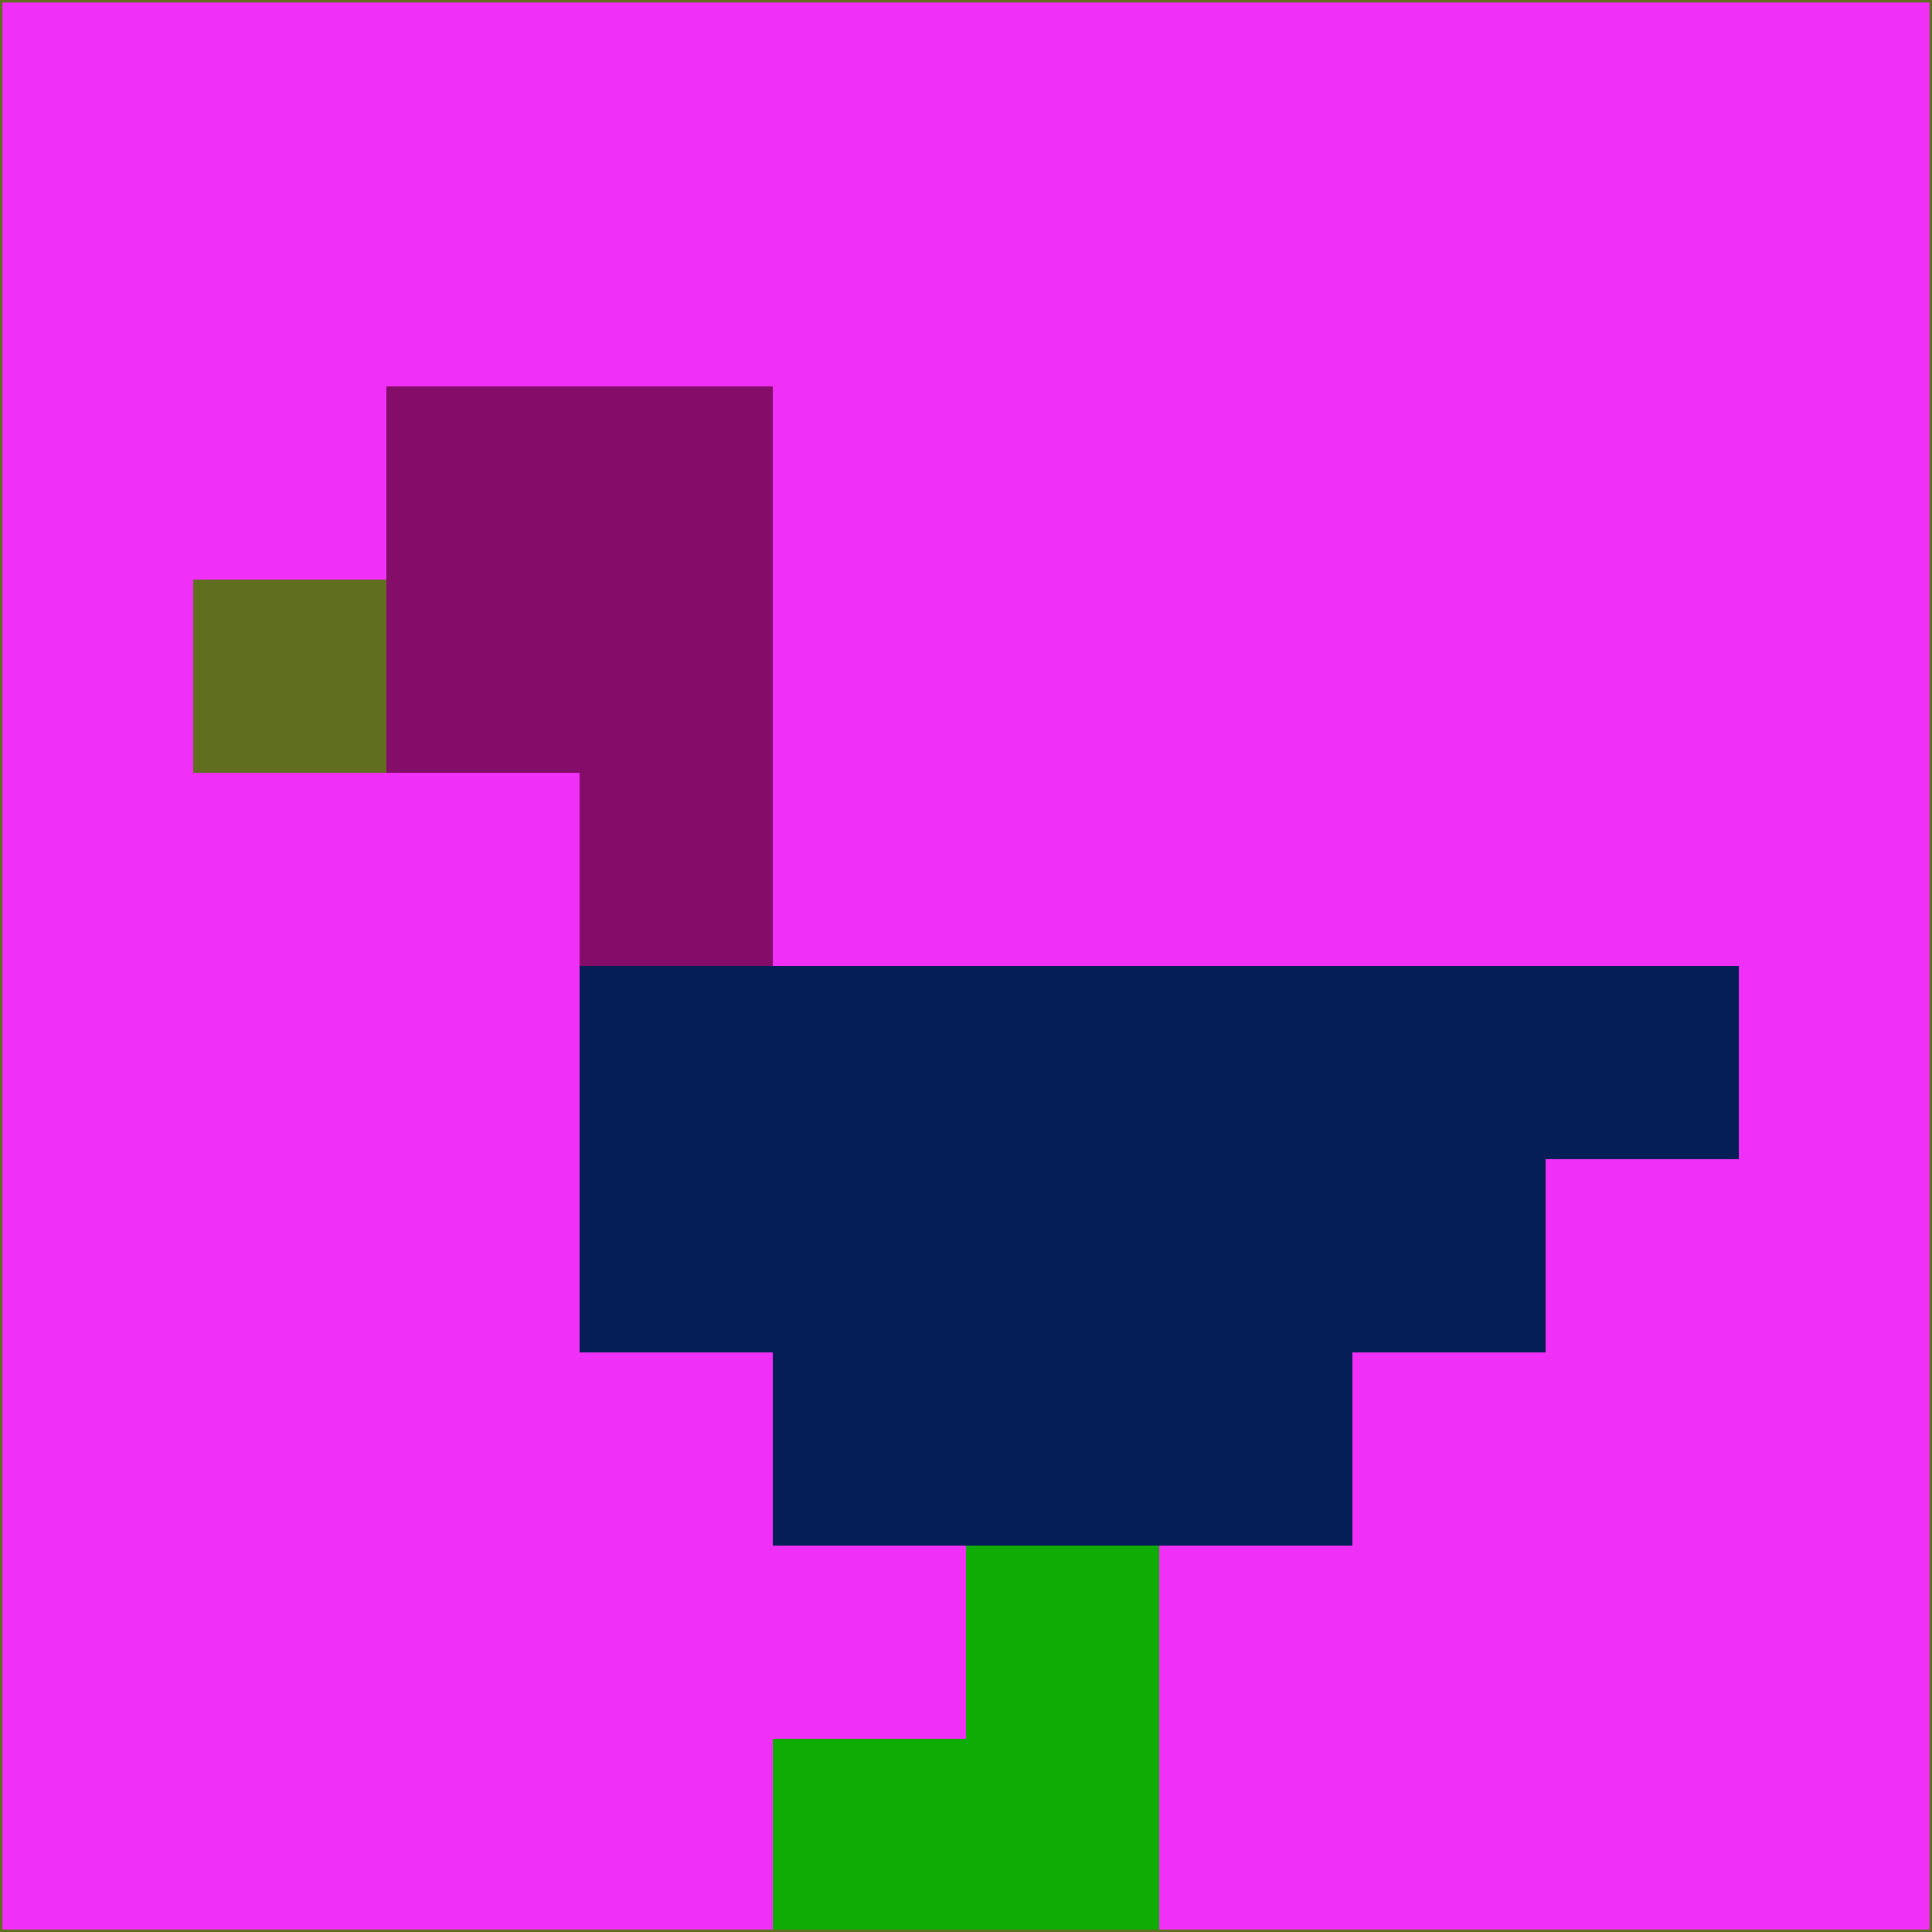 <svg xmlns="http://www.w3.org/2000/svg" version="1.1" width="785" height="785">
  <title>'goose-pfp-694263' by Dmitri Cherniak (Cyberpunk Edition)</title>
  <desc>
    seed=9044
    backgroundColor=#f02ff7
    padding=20
    innerPadding=0
    timeout=500
    dimension=1
    border=false
    Save=function(){return n.handleSave()}
    frame=12

    Rendered at 2024-09-15T22:37:00.925Z
    Generated in 1ms
    Modified for Cyberpunk theme with new color scheme
  </desc>
  <defs/>
  <rect width="100%" height="100%" fill="#f02ff7"/>
  <g>
    <g id="0-0">
      <rect x="0" y="0" height="785" width="785" fill="#f02ff7"/>
      <g>
        <!-- Neon blue -->
        <rect id="0-0-2-2-2-2" x="157" y="157" width="157" height="157" fill="#830d69"/>
        <rect id="0-0-3-2-1-4" x="235.5" y="157" width="78.5" height="314" fill="#830d69"/>
        <!-- Electric purple -->
        <rect id="0-0-4-5-5-1" x="314" y="392.5" width="392.5" height="78.5" fill="#051f56"/>
        <rect id="0-0-3-5-5-2" x="235.5" y="392.5" width="392.5" height="157" fill="#051f56"/>
        <rect id="0-0-4-5-3-3" x="314" y="392.5" width="235.5" height="235.5" fill="#051f56"/>
        <!-- Neon pink -->
        <rect id="0-0-1-3-1-1" x="78.5" y="235.5" width="78.5" height="78.5" fill="#5f6f1f"/>
        <!-- Cyber yellow -->
        <rect id="0-0-5-8-1-2" x="392.5" y="628" width="78.5" height="157" fill="#0fac06"/>
        <rect id="0-0-4-9-2-1" x="314" y="706.5" width="157" height="78.5" fill="#0fac06"/>
      </g>
      <rect x="0" y="0" stroke="#5f6f1f" stroke-width="2" height="785" width="785" fill="none"/>
    </g>
  </g>
  <script xmlns=""/>
</svg>